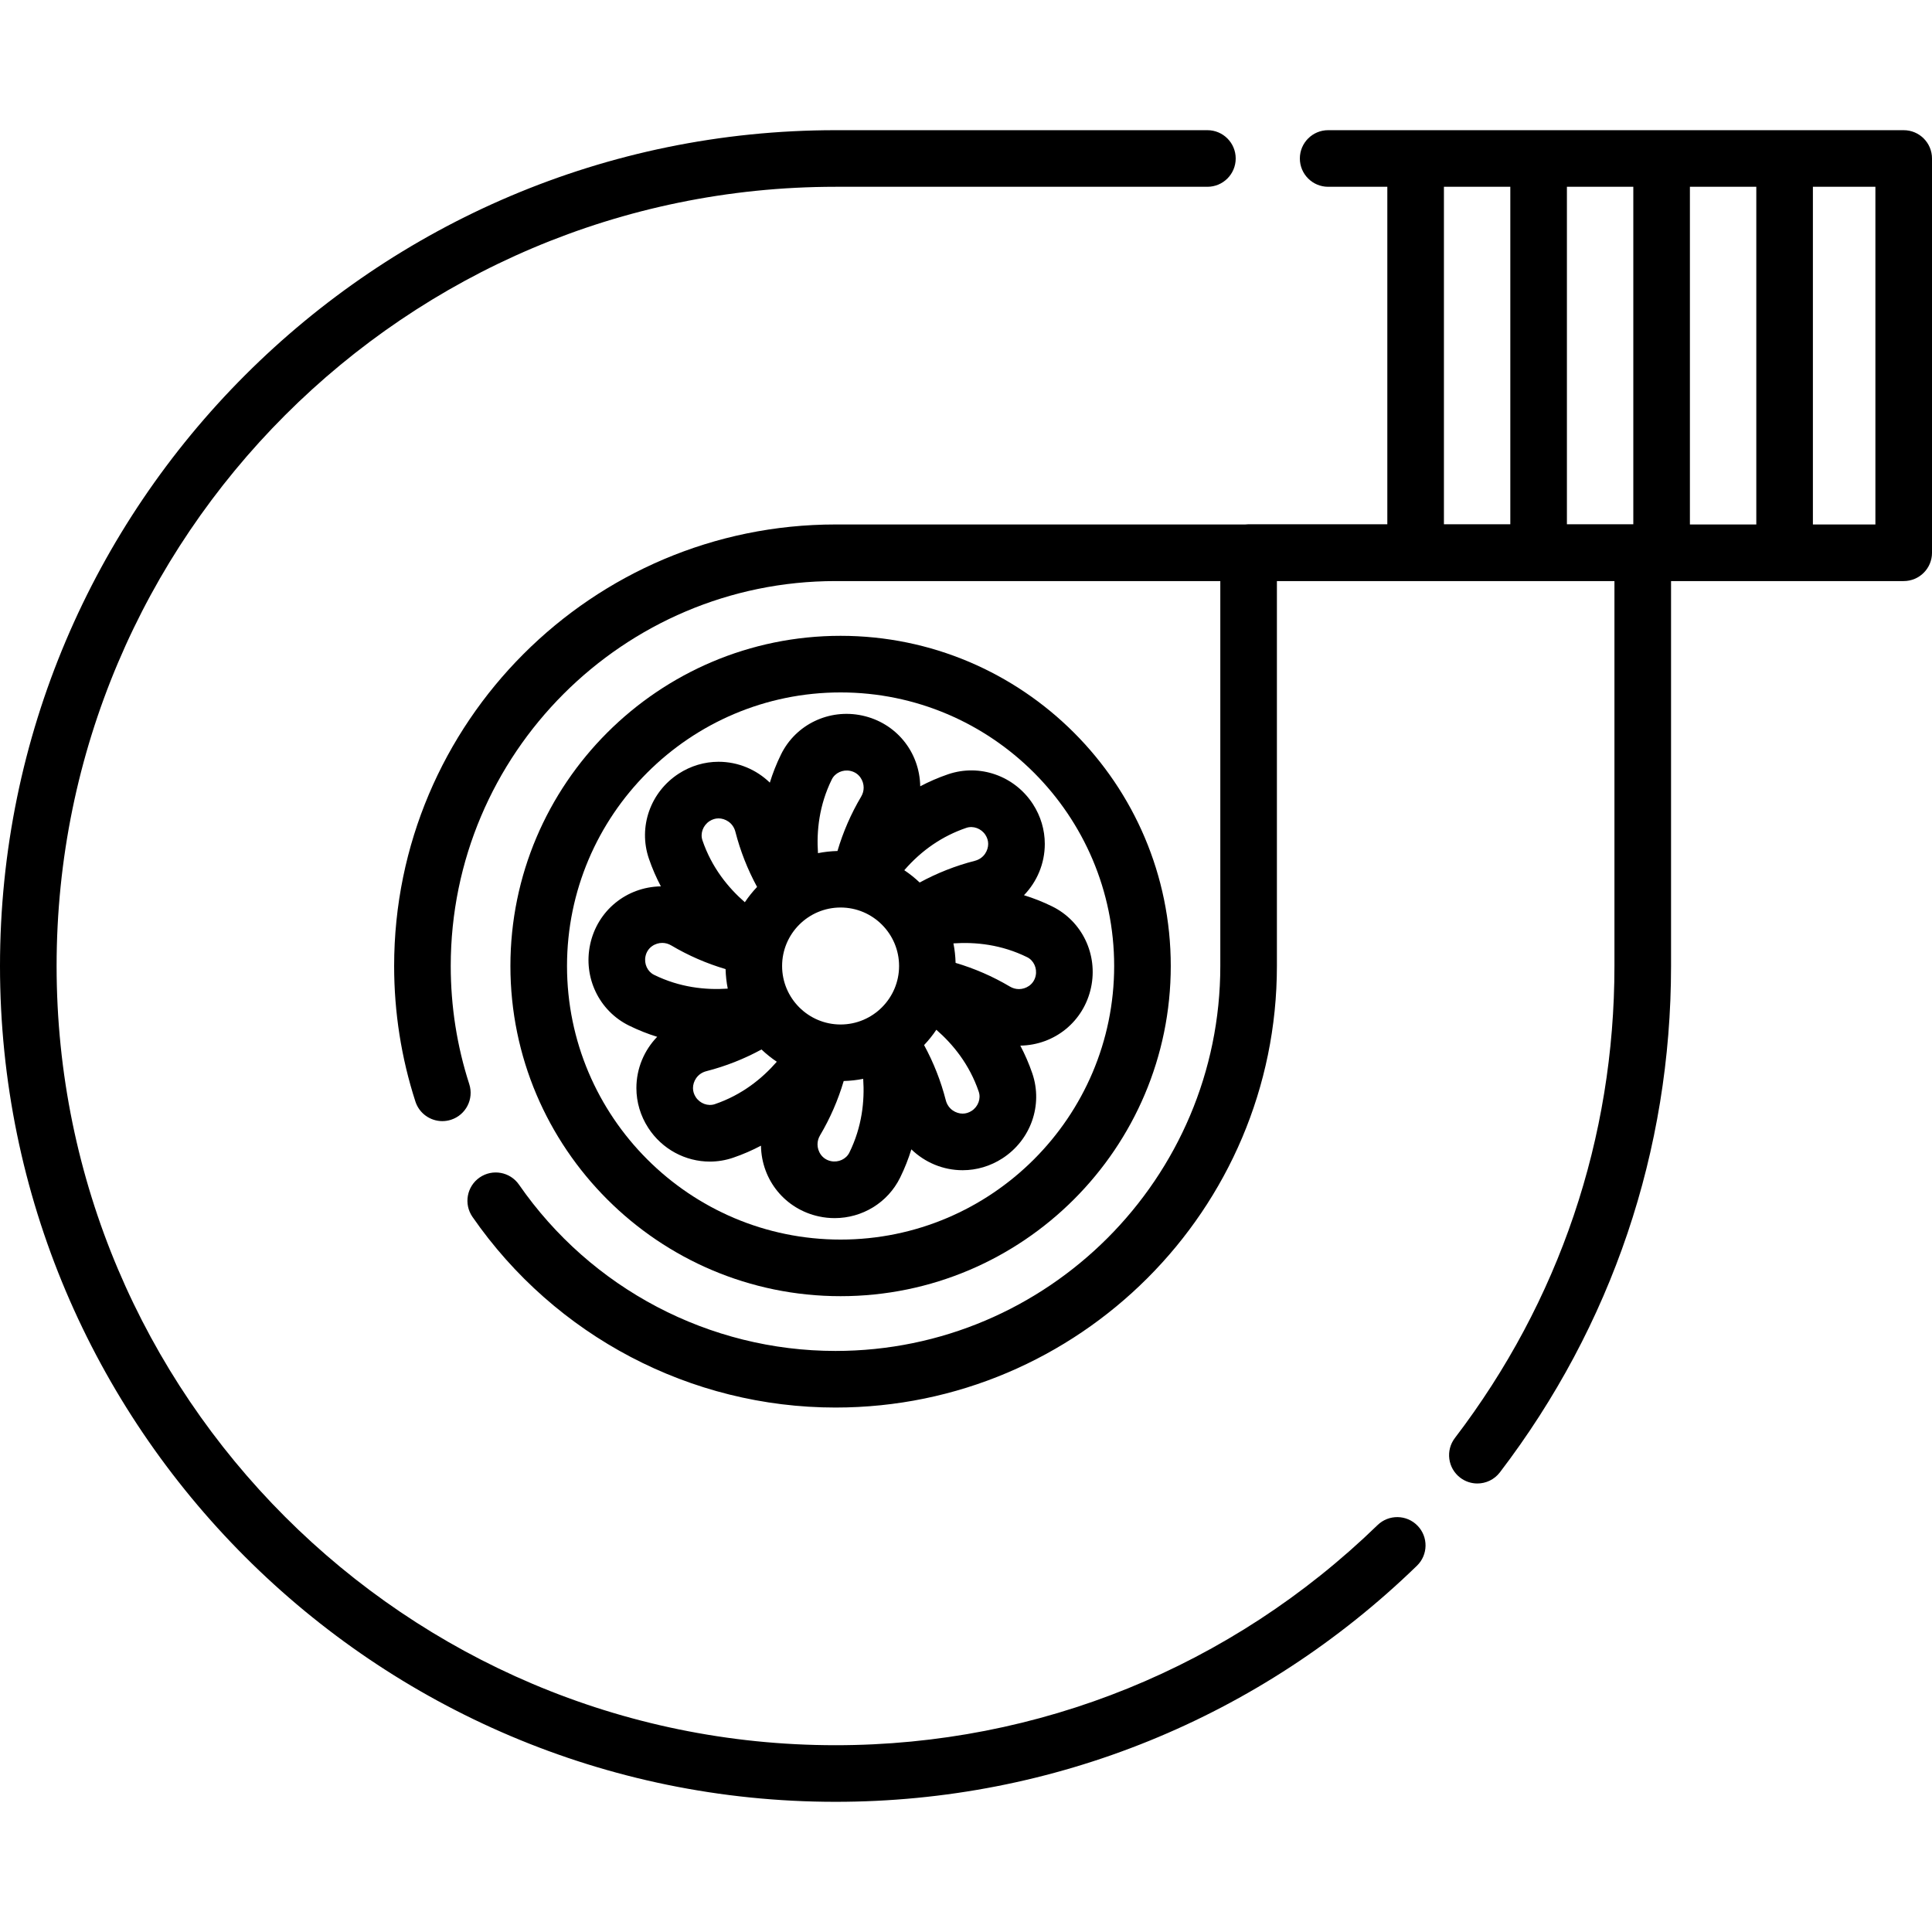 <svg id="Layer_1" enable-background="new 0 0 512 512" height="512" viewBox="0 0 512 512" width="512" xmlns="http://www.w3.org/2000/svg"><g><g><path d="m222.765 343.5c48.248 0 87.5-39.252 87.5-87.5s-39.252-87.5-87.5-87.5-87.5 39.252-87.5 87.5 39.252 87.5 87.5 87.5zm0-160c39.976 0 72.5 32.523 72.5 72.5s-32.523 72.5-72.5 72.5-72.5-32.523-72.5-72.5 32.523-72.5 72.5-72.5z"/><path d="m171.785 298.887c3.689 5.696 9.893 8.946 16.326 8.946 2.056 0 4.136-.332 6.164-1.022 2.649-.901 5.101-1.985 7.389-3.19.154 9.147 6.429 16.833 15.382 18.753 1.388.298 2.778.442 4.15.442 7.283-.001 14.065-4.06 17.351-10.742 1.236-2.51 2.205-5.011 2.971-7.481 3.564 3.45 8.38 5.528 13.591 5.528 3.72 0 7.367-1.087 10.543-3.143 7.516-4.862 10.776-14.11 7.928-22.492-.9-2.645-1.982-5.095-3.185-7.38 9.141-.161 16.819-6.434 18.737-15.382 1.878-8.756-2.354-17.601-10.289-21.511-2.51-1.236-5.011-2.205-7.482-2.971 3.444-3.564 5.518-8.379 5.518-13.591 0-3.723-1.083-7.364-3.135-10.537-4.869-7.518-14.119-10.775-22.49-7.924-2.648.901-5.101 1.984-7.389 3.19-.153-9.147-6.429-16.833-15.382-18.753-8.756-1.88-17.597 2.358-21.501 10.297-1.238 2.511-2.207 5.012-2.973 7.483-3.564-3.45-8.38-5.527-13.59-5.527-3.72 0-7.367 1.087-10.543 3.143-7.516 4.861-10.776 14.109-7.927 22.494.9 2.645 1.983 5.094 3.186 7.378-9.141.16-16.82 6.433-18.739 15.383-1.876 8.755 2.354 17.6 10.29 21.51 2.507 1.235 5.006 2.214 7.473 2.98-3.439 3.563-5.509 8.375-5.509 13.582 0 3.724 1.083 7.367 3.135 10.537zm17.657-6.277c-1.829.623-3.959-.167-5.066-1.876-.482-.745-.727-1.547-.727-2.385 0-1.718 1.108-3.851 3.544-4.475 5.127-1.315 10.016-3.25 14.611-5.75 1.257 1.191 2.612 2.281 4.057 3.247-3.854 4.425-9.201 8.784-16.419 11.239zm33.323-52.11c8.546 0 15.5 6.953 15.5 15.5s-6.953 15.5-15.5 15.5-15.5-6.953-15.5-15.5 6.953-15.5 15.5-15.5zm2.325 64.95c-.852 1.732-2.913 2.681-4.897 2.257-2.434-.522-3.542-2.661-3.542-4.427 0-.845.226-1.654.672-2.407 2.692-4.543 4.783-9.367 6.268-14.394 1.763-.047 3.49-.238 5.166-.574.4 5.851-.3 12.71-3.667 19.545zm32.415-11.066c-.755.488-1.561.736-2.395.736-1.712 0-3.84-1.109-4.465-3.542-1.314-5.127-3.249-10.02-5.752-14.621 1.192-1.258 2.282-2.614 3.248-4.06 4.424 3.854 8.784 9.201 11.238 16.416.623 1.833-.164 3.964-1.874 5.071zm16.962-35.806c-.522 2.434-2.66 3.542-4.427 3.542-.845 0-1.654-.226-2.406-.672-4.552-2.697-9.374-4.79-14.39-6.275-.047-1.764-.238-3.493-.574-5.17 5.853-.4 12.713.3 19.547 3.666 1.73.852 2.677 2.917 2.25 4.909zm-18.38-39.188c1.831-.621 3.96.169 5.065 1.874.482.746.728 1.549.728 2.387 0 1.718-1.107 3.851-3.544 4.475-5.127 1.315-10.016 3.25-14.611 5.75-1.263-1.197-2.625-2.292-4.078-3.261 4.589-5.298 10.091-9.066 16.44-11.225zm-35.647-12.84c.853-1.733 2.913-2.685 4.898-2.257 2.434.522 3.542 2.66 3.542 4.427 0 .845-.226 1.654-.672 2.407-2.693 4.544-4.783 9.368-6.269 14.394-1.763.047-3.49.238-5.166.573-.401-5.851.298-12.71 3.667-19.544zm-32.415 11.066c.755-.488 1.561-.736 2.395-.736 1.713 0 3.84 1.109 4.465 3.543 1.315 5.125 3.249 10.019 5.75 14.623-1.19 1.256-2.278 2.61-3.243 4.054-4.423-3.851-8.783-9.194-11.24-16.413-.624-1.833.163-3.964 1.873-5.071zm-16.962 35.806c.521-2.434 2.66-3.542 4.427-3.542.845 0 1.654.226 2.406.672 4.543 2.693 9.366 4.783 14.39 6.269.047 1.766.238 3.496.574 5.175-5.852.401-12.712-.298-19.546-3.664-1.731-.853-2.677-2.919-2.251-4.91z"/><path d="m504.5 34.5h-152.525c-4.143 0-7.5 3.357-7.5 7.5s3.357 7.5 7.5 7.5h15.68v89.43h-36.76c-.304 0-.603.023-.897.059h-108.576c-64.499 0-116.972 52.491-116.972 117.012 0 12.255 1.896 24.338 5.635 35.912 1.026 3.176 3.969 5.196 7.135 5.196.764 0 1.541-.118 2.307-.365 3.941-1.273 6.104-5.501 4.831-9.442-3.257-10.082-4.909-20.613-4.909-31.301 0-56.249 45.745-102.012 101.972-102.012h101.972v102.011c0 56.249-45.744 102.012-101.972 102.012-33.414 0-64.771-16.474-83.882-44.068-2.357-3.404-7.029-4.252-10.436-1.896-3.405 2.358-4.254 7.031-1.896 10.437 21.911 31.639 57.878 50.527 96.213 50.527 64.499 0 116.972-52.491 116.972-117.012v-102.012h89.451v102.012c0 45.596-14.622 88.85-42.285 125.086-2.513 3.292-1.882 7.999 1.411 10.513 1.358 1.037 2.958 1.538 4.545 1.538 2.259 0 4.491-1.016 5.968-2.949 29.676-38.873 45.361-85.274 45.361-134.188v-102.012h61.657c4.143 0 7.5-3.357 7.5-7.5v-104.488c0-4.143-3.357-7.5-7.5-7.5zm-71.657 104.43h-17.595v-89.43h17.595zm15-89.43h17.595v89.488h-17.595zm-65.189 0h17.594v89.43h-17.594zm114.346 89.488h-16.563v-89.488h16.563z"/><path d="m365.062 404.168c-38.763 37.616-89.775 58.332-143.639 58.332-113.822 0-206.423-92.636-206.423-206.5s92.601-206.5 206.422-206.5h98.552c4.143 0 7.5-3.357 7.5-7.5s-3.357-7.5-7.5-7.5h-98.552c-122.092 0-221.422 99.364-221.422 221.5s99.33 221.5 221.422 221.5c57.786 0 112.508-22.221 154.084-62.568 2.973-2.884 3.044-7.633.159-10.604-2.883-2.973-7.632-3.046-10.603-.16z"/></g></g></svg>